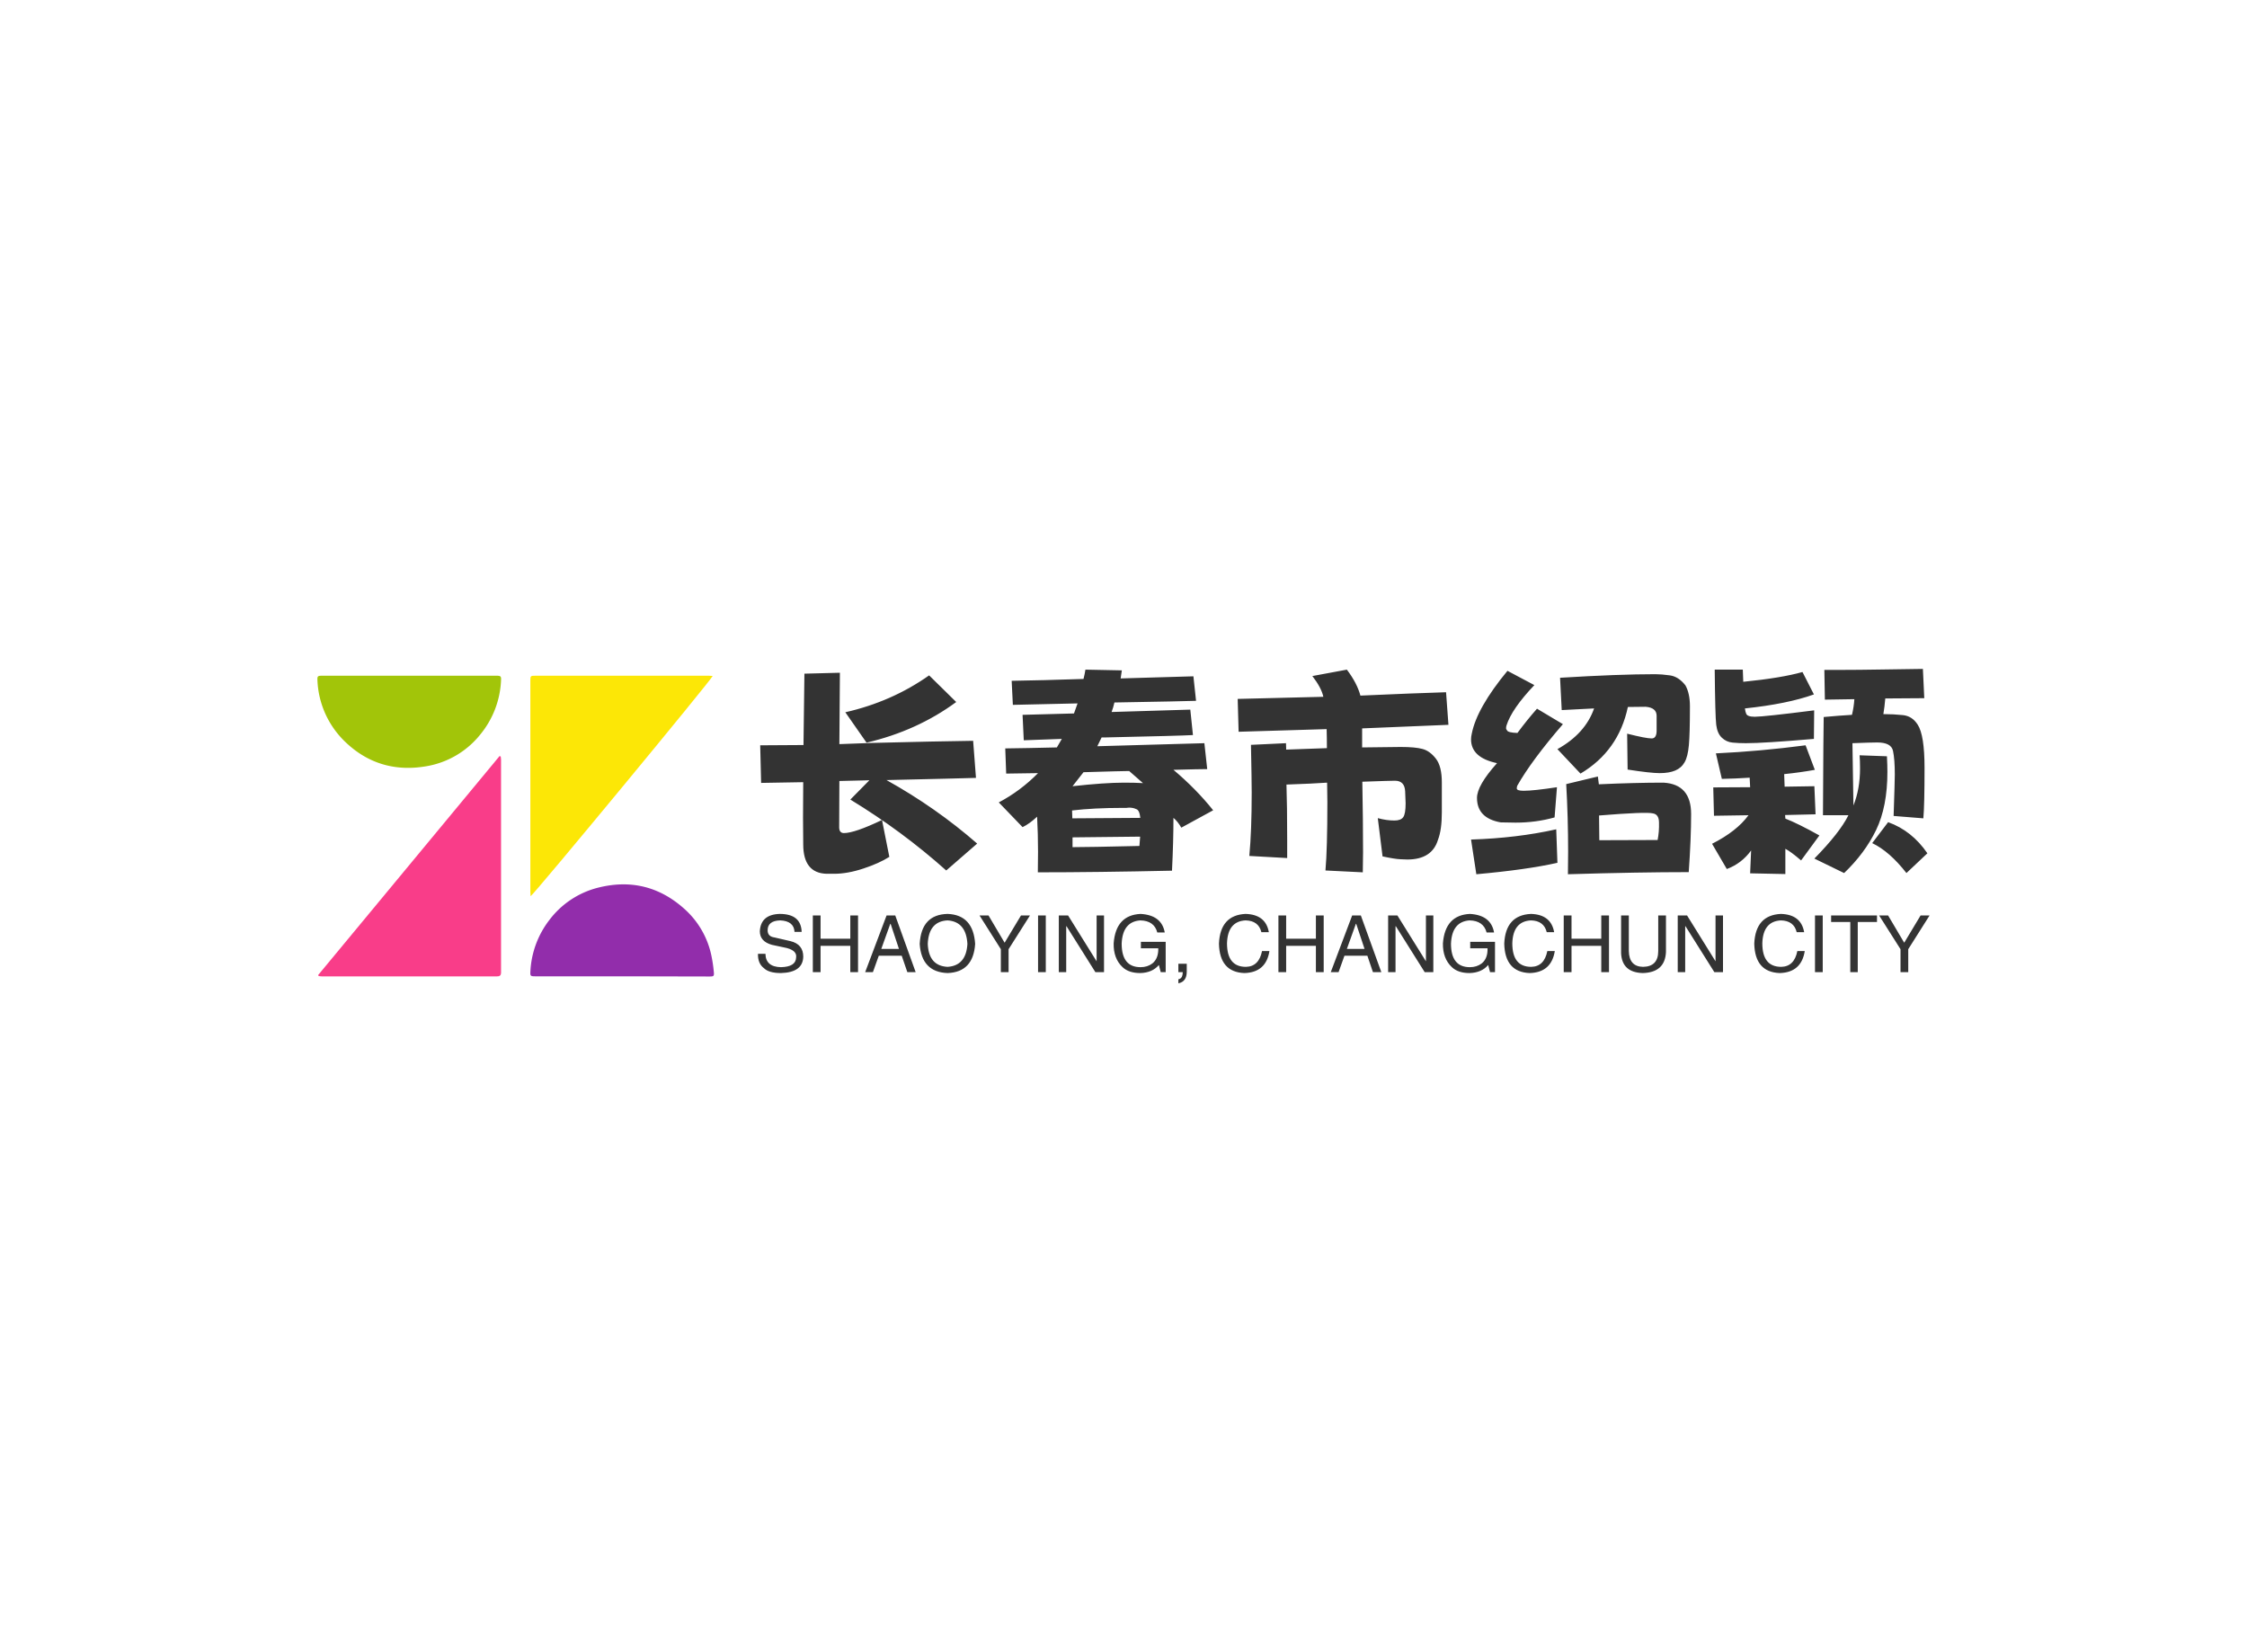 <svg data-v-0dd9719b="" version="1.0" xmlns="http://www.w3.org/2000/svg" xmlns:xlink="http://www.w3.org/1999/xlink" width="100%" height="100%" viewBox="0 0 340 250" preserveAspectRatio="xMidYMid meet" color-interpolation-filters="sRGB" style="margin: auto;"> <rect data-v-0dd9719b="" x="0" y="0" width="100%" height="100%" fill="#fff" fill-opacity="1" class="background"></rect> <rect data-v-0dd9719b="" x="0" y="0" width="100%" height="100%" fill="url(#watermark)" fill-opacity="1" class="watermarklayer"></rect> <g data-v-0dd9719b="" fill="#333" class="icon-text-wrapper icon-svg-group iconsvg" transform="translate(48.028,101.214)"><g class="iconsvg-imagesvg" transform="translate(0,1.031)"><g><rect fill="#333" fill-opacity="0" stroke-width="2" x="0" y="0" width="60" height="45.511" class="image-rect"></rect> <svg x="0" y="0" width="60" height="45.511" filtersec="colorsb8139802241" class="image-svg-svg primary" style="overflow: visible;"><svg xmlns="http://www.w3.org/2000/svg" viewBox="-0.02 0 129.04 97.88"><title>资源 54</title><path d="M.22 97.41l59.05-71.28.36.17a10.06 10.06 0 0 1 .11 1.09v69.12c0 1-.36 1.33-1.35 1.33h-57c-.34 0-.68-.07-1-.1z" fill="#f93d89"></path><path d="M69.36 71.75c0-.52-.08-.89-.08-1.26V1.58c0-1.52.06-1.58 1.63-1.58h56.47c.41 0 .81.05 1.23.08C128.47 1 70.62 71 69.36 71.75z" fill="#fce706"></path><path d="M99.12 97.82H70.78c-1.45 0-1.58-.16-1.49-1.57a29.71 29.71 0 0 1 6.15-16.72A28.59 28.59 0 0 1 91.21 69c10.61-2.71 20.09-.43 28.24 6.92a28 28 0 0 1 8.78 15.34 46.9 46.9 0 0 1 .74 5c.16 1.54 0 1.62-1.5 1.62z" fill="#922dab"></path><path d="M29.94 0h28.34c1.32 0 1.53.2 1.46 1.44A29.71 29.71 0 0 1 53 19.11a28.56 28.56 0 0 1-17.59 10.35c-10.28 1.77-19.29-.93-26.73-8.28A29.36 29.36 0 0 1 0 1.72C-.08.1 0 0 1.69 0z" fill="#a2c509"></path></svg></svg> <!----></g></g> <g transform="translate(67,0)"><g data-gra="path-name" fill-rule="" class="tp-name iconsvg-namesvg" transform="translate(0,0)"><g transform="scale(1)"><g><path d="M12.85 2.88L12.85 2.88 11.7 2.88Q8.17 2.77 8.17-1.58L8.17-1.58 8.14-5.62 8.17-10.98 1.8-10.87 1.66-16.56Q4.03-16.56 8.21-16.6L8.21-16.6 8.35-27.4 13.72-27.54 13.64-16.74 18.58-16.92Q28.44-17.17 33.88-17.24L33.88-17.24 34.31-11.63Q32.29-11.56 20.77-11.3L20.77-11.3Q28.26-7.13 34.49-1.69L34.49-1.69 29.81 2.38Q23.11-3.6 15.3-8.35L15.3-8.35 18.18-11.27 13.64-11.16 13.61-4.1Q13.64-3.28 14.33-3.28L14.33-3.28Q15.95-3.28 20.09-5.26L20.09-5.26 21.2 0.32Q19.66 1.3 17.26 2.09 14.87 2.88 12.85 2.88ZM17.75-16.96L17.75-16.96 14.54-21.56Q21.56-23.15 27.22-27.14L27.22-27.14 31.32-23.11Q25.42-18.76 17.75-16.96ZM48.85-6.7L48.89-5.51 59.18-5.58Q59.04-6.8 58.54-6.91L58.54-6.91Q58.1-7.13 57.46-7.13L57.46-7.13 57.06-7.09 56.48-7.09Q52.16-7.09 48.85-6.7L48.85-6.7ZM48.92-2.63L48.92-1.15Q51.37-1.15 59.04-1.33L59.04-1.33 59.15-2.74 48.92-2.63ZM43.67 2.66L43.67 2.66 43.7-0.47Q43.7-3.1 43.56-5.76L43.56-5.76Q42.41-4.68 41.36-4.18L41.36-4.18 37.76-7.92Q41.04-9.65 43.7-12.35L43.7-12.35 38.88-12.28 38.74-16.09Q41.98-16.13 46.55-16.24L46.55-16.24Q46.94-16.92 47.3-17.53L47.3-17.53 41.54-17.32 41.36-21.17 49.14-21.38Q49.46-22.25 49.68-22.9L49.68-22.9 39.89-22.68 39.71-26.32Q44.28-26.39 50.58-26.6L50.58-26.6Q50.76-27.29 50.87-28.01L50.87-28.01 56.38-27.9 56.2-26.68 67.21-27 67.61-23.29Q65.77-23.22 55.26-23.04L55.26-23.04Q55.08-22.25 54.83-21.6L54.83-21.6 66.74-21.96 67.14-18.11Q65.3-18 53.86-17.75L53.86-17.75 53.32-17.75 52.67-16.42 68.87-16.88 69.3-12.96Q68.15-12.96 64.19-12.85L64.19-12.85Q67.61-9.97 70.2-6.73L70.2-6.73 65.38-4.1Q64.84-5.04 64.19-5.58L64.19-5.58Q64.19-2.02 63.97 2.41L63.97 2.41Q52.56 2.66 43.67 2.66ZM48.92-10.37L48.92-10.37Q53.78-10.91 56.74-10.91L56.74-10.91Q58.32-10.91 59.58-10.84L59.58-10.84Q58.64-11.66 57.49-12.67L57.49-12.67Q56.56-12.67 50.58-12.49L50.58-12.49Q49.75-11.45 48.92-10.37ZM92.88-0.36L92.84 2.66 87.19 2.38Q87.48-0.86 87.48-7.96L87.48-7.96 87.44-10.91Q85.36-10.76 81.29-10.62L81.29-10.62Q81.4-7.49 81.4-2.2L81.4-2.2 81.4 0.5 75.67 0.18Q76.03-3.6 76.03-9.43L76.03-9.43Q76.03-11.09 75.92-16.63L75.92-16.63 81.22-16.88 81.25-15.91 87.41-16.13Q87.41-17.75 87.37-19.01L87.37-19.01Q81.65-18.83 74.05-18.61L74.05-18.61 73.91-23.58Q78.7-23.69 86.87-23.9L86.87-23.9Q86.58-25.27 85.21-27.04L85.21-27.04 90.43-28.01Q91.98-25.96 92.48-24.08L92.48-24.08Q100.51-24.44 105.44-24.59L105.44-24.59 105.8-19.66Q100.08-19.44 92.74-19.12L92.74-19.12Q92.74-18.25 92.74-16.24L92.74-16.24 98.57-16.31Q100.8-16.31 101.9-16 103-15.7 103.9-14.54 104.8-13.39 104.8-10.94L104.8-10.94Q104.8-10.91 104.8-9.97 104.8-9.04 104.8-6.41 104.8-3.78 104.22-2.27L104.22-2.27Q103.32 0.72 99.58 0.72L99.58 0.72Q99.36 0.72 98.53 0.68 97.7 0.65 95.83 0.25L95.83 0.25 95.11-5.54Q96.41-5.18 97.63-5.18L97.63-5.18Q98.6-5.18 98.96-5.69 99.32-6.19 99.32-7.78L99.32-7.78 99.25-9.58Q99.18-11.2 97.7-11.2L97.7-11.2Q96.95-11.2 92.77-11.05L92.77-11.05Q92.88-5.11 92.88-0.36L92.88-0.36ZM128.59-5.94L128.59-5.94Q128.63-3.71 128.63-2.2L128.63-2.2Q133.56-2.2 137.45-2.23L137.45-2.23Q137.7-3.49 137.66-4.86L137.66-4.86Q137.66-6.12 136.73-6.26L136.73-6.26Q135.72-6.52 128.59-5.94ZM142.16 2.63Q134.53 2.63 123.88 2.95L123.88 2.95 123.91-0.43Q123.91-5.62 123.62-10.69L123.62-10.69 128.41-11.84 128.56-10.66Q134.03-10.91 138.35-10.91L138.35-10.91Q142.52-10.66 142.52-6.16L142.52-6.16Q142.52-2.48 142.16 2.63L142.16 2.63ZM125.78-12.28L125.78-12.28 122.29-15.98Q126.5-18.32 127.84-22.14L127.84-22.14 122.94-21.89 122.69-26.78Q131.54-27.32 137.12-27.32L137.12-27.32Q138.02-27.32 139.32-27.14 140.62-26.96 141.66-25.63L141.66-25.63Q142.34-24.41 142.34-22.46L142.34-22.46Q142.34-18.32 142.18-16.58 142.02-14.83 141.53-13.99 141.05-13.14 140.11-12.74 139.18-12.35 137.77-12.35L137.77-12.35Q136.37-12.35 132.91-12.89L132.91-12.89 132.84-18.32Q135.68-17.6 136.55-17.6L136.55-17.6Q137.3-17.6 137.3-18.79L137.3-18.79 137.3-21.02Q137.3-22.25 135.65-22.39L135.65-22.39Q134.06-22.39 132.95-22.36L132.95-22.36Q131.54-15.7 125.78-12.28ZM115.96-4.86L115.96-4.86Q114.98-4.86 113.69-4.9L113.69-4.9Q110.12-5.54 110.12-8.6L110.12-8.6Q110.12-10.48 113.15-13.86L113.15-13.86Q109.22-14.69 109.22-17.46L109.22-17.46Q109.22-17.86 109.33-18.32L109.33-18.32Q110.09-22.21 114.73-27.83L114.73-27.83 118.8-25.67Q115.38-22.07 114.59-19.58L114.59-19.58Q114.52-19.37 114.52-19.12L114.52-19.12Q114.52-19.01 114.66-18.83L114.66-18.83Q114.8-18.47 116.24-18.43L116.24-18.43Q117.68-20.38 119.2-22.1L119.2-22.1 123.12-19.76Q118.37-14.26 116.21-10.44L116.21-10.44Q116.14-10.22 116.14-10.04L116.14-10.04Q116.14-9.68 117.18-9.68L117.18-9.68Q118.69-9.68 122.22-10.22L122.22-10.22 121.86-5.65Q119.05-4.86 115.96-4.86ZM122.11-3.85L122.11-3.85 122.29 1.22Q117.61 2.27 110.02 2.95L110.02 2.95 109.22-2.3Q116.17-2.52 122.11-3.85ZM150.8-16.88L150.8-16.88Q149.72-16.88 148.79-16.97 147.85-17.06 147.17-17.71 146.48-18.36 146.32-19.66 146.16-20.95 146.09-28.01L146.09-28.01 150.34-28.01 150.41-26.17Q156.2-26.75 159.37-27.65L159.37-27.65 161.1-24.26Q157.1-22.82 150.66-22.14L150.66-22.14Q150.73-21.6 150.84-21.38L150.84-21.38Q150.98-20.88 152.14-20.88L152.14-20.88Q153.5-20.88 161.14-21.85L161.14-21.85 161.1-17.53Q153.54-16.88 150.8-16.88ZM165.67 2.77L165.67 2.77 161.17 0.58Q165.02-3.35 166.32-5.98L166.32-5.98 162.47-5.98Q162.54-19.58 162.58-20.84L162.58-20.84Q164.95-21.06 166.86-21.17L166.86-21.17Q167.15-22.39 167.22-23.54L167.22-23.54 162.76-23.47 162.68-27.97 165.28-27.97Q167.72-27.97 171.36-28.03 175-28.08 177.59-28.12L177.59-28.12 177.8-23.69 171.9-23.65Q171.79-22.36 171.61-21.28L171.61-21.28Q173.16-21.28 174.56-21.13 175.97-20.99 176.8-19.69L176.8-19.69Q177.84-18.11 177.84-13.14L177.84-13.14Q177.84-7.49 177.66-5.51L177.66-5.51 173.16-5.87Q173.34-11.23 173.34-12.13L173.34-12.13Q173.34-14.44 173.07-15.71 172.8-16.99 170.68-16.99L170.68-16.99Q169.74-16.99 166.93-16.88L166.93-16.88 167.08-7.45Q168.08-9.94 168.08-13.07L168.08-13.07Q168.08-14.26 168.01-15.05L168.01-15.05 172.15-14.9Q172.22-13.5 172.22-12.53L172.22-12.53Q172.22-7.27 170.51-3.74 168.8-0.22 165.67 2.77ZM178.27-0.22L175.1 2.77Q172.55-0.5 169.92-1.76L169.92-1.76 172.33-4.93Q175.93-3.64 178.27-0.22L178.27-0.22ZM156.78-0.9L156.78 2.92 151.45 2.81 151.6-0.65Q150.16 1.33 147.92 2.16L147.92 2.16 145.69-1.66Q149.44-3.56 151.2-5.98L151.2-5.98 145.98-5.9 145.87-10.19Q148.32-10.19 151.45-10.22L151.45-10.22 151.38-11.66Q149.29-11.52 147.17-11.48L147.17-11.48 146.27-15.34Q153-15.66 159.84-16.56L159.84-16.56 161.24-12.85Q159.12-12.46 156.6-12.2L156.6-12.2 156.67-10.3 161.17-10.37 161.35-6.12 156.74-6.01 156.78-5.47Q158.65-4.75 161.93-2.92L161.93-2.92 159.16 0.86Q157.61-0.47 156.78-0.9L156.78-0.9Z" transform="translate(-1.66, 28.12)"></path></g> <!----> <!----> <!----> <!----> <!----> <!----> <!----></g></g> <g data-gra="path-slogan" fill-rule="" class="tp-slogan iconsvg-slogansvg" fill="#333" transform="translate(-0.336,37.07)"><rect width="0"></rect> <rect x="180.282" width="0"></rect> <g transform="translate(0,0)"><g transform="scale(1)"><path d="M7.17-6.09L7.17-6.09L6.09-6.09Q6-7.73 3.94-7.83L3.94-7.83Q2.02-7.78 2.02-6.33L2.02-6.33Q2.02-5.39 3.05-5.25L3.05-5.25L5.48-4.69Q7.41-4.22 7.41-2.34L7.41-2.34Q7.36 0.05 4.03 0.14L4.03 0.14Q2.20 0.14 1.45-0.61L1.45-0.61Q0.52-1.31 0.56-2.77L0.56-2.77L1.69-2.77Q1.73-0.80 4.03-0.75L4.03-0.75Q6.28-0.80 6.33-2.20L6.33-2.20Q6.52-3.38 4.45-3.75L4.45-3.75L2.67-4.13Q0.84-4.64 0.84-6.19L0.84-6.19Q0.98-8.72 3.84-8.81L3.84-8.81Q7.08-8.81 7.17-6.09ZM10.03-5.06L14.53-5.06L14.53-8.58L15.70-8.58L15.70 0L14.53 0L14.53-3.98L10.03-3.98L10.03 0L8.86 0L8.86-8.58L10.03-8.58L10.03-5.06ZM23.16 0L22.31-2.48L18.84-2.48L17.95 0L16.78 0L20.02-8.58L21.33-8.58L24.42 0L23.16 0ZM20.58-7.31L19.22-3.52L21.89-3.52L20.63-7.31L20.58-7.31ZM32.25-4.27L32.25-4.27Q32.06-7.64 29.25-7.83L29.25-7.83Q26.39-7.69 26.25-4.27L26.25-4.27Q26.39-0.94 29.25-0.80L29.25-0.80Q32.06-0.98 32.25-4.27ZM33.42-4.27L33.42-4.27Q33.14 0 29.25 0.14L29.25 0.14Q25.31 0 25.03-4.27L25.03-4.27Q25.27-8.72 29.25-8.81L29.25-8.81Q33.14-8.67 33.42-4.27ZM41.72-8.58L38.48-3.47L38.48 0L37.31 0L37.31-3.47L34.08-8.58L35.44-8.58L37.88-4.45L40.36-8.58L41.72-8.58ZM42.94-8.58L44.11-8.58L44.11 0L42.94 0L42.94-8.58ZM47.48-8.58L51.80-1.64L51.80-8.58L52.92-8.58L52.92 0L51.61 0L47.25-6.94L47.20-6.94L47.20 0L46.08 0L46.08-8.58L47.48-8.58ZM61.13-3.61L58.50-3.61L58.50-4.59L62.25-4.59L62.25 0L61.50 0L61.22-1.08Q60.23 0.09 58.41 0.14L58.41 0.14Q56.67 0.14 55.73-0.75L55.73-0.75Q54.33-2.06 54.38-4.36L54.38-4.36Q54.70-8.63 58.45-8.81L58.45-8.81Q61.64-8.63 62.11-6L62.11-6L60.98-6Q60.52-7.78 58.41-7.83L58.41-7.83Q55.73-7.64 55.59-4.31L55.59-4.31Q55.59-0.75 58.45-0.75L58.45-0.75Q59.48-0.75 60.23-1.31L60.23-1.31Q61.17-2.06 61.13-3.61L61.13-3.61ZM64.83 0L64.17 0L64.17-1.27L65.44-1.27L65.44-0.09Q65.44 1.45 64.17 1.69L64.17 1.69L64.17 1.08Q64.83 0.98 64.83 0L64.83 0ZM77.86-6.05L77.86-6.05L76.73-6.05Q76.31-7.78 74.34-7.83L74.34-7.83Q71.63-7.69 71.53-4.36L71.53-4.36Q71.53-0.80 74.39-0.80L74.39-0.80Q76.36-0.84 76.83-3.19L76.83-3.19L77.95-3.19Q77.44 0.05 74.16 0.14L74.16 0.14Q70.41 0 70.31-4.31L70.31-4.31Q70.50-8.63 74.34-8.81L74.34-8.81Q77.39-8.72 77.86-6.05ZM80.48-5.06L84.98-5.06L84.98-8.58L86.16-8.58L86.16 0L84.98 0L84.98-3.98L80.48-3.98L80.48 0L79.31 0L79.31-8.58L80.48-8.58L80.48-5.06ZM93.61 0L92.77-2.48L89.30-2.48L88.41 0L87.23 0L90.47-8.58L91.78-8.58L94.88 0L93.61 0ZM91.03-7.31L89.67-3.52L92.34-3.52L91.08-7.31L91.03-7.31ZM97.31-8.58L101.63-1.64L101.63-8.58L102.75-8.58L102.75 0L101.44 0L97.08-6.94L97.03-6.94L97.03 0L95.91 0L95.91-8.58L97.31-8.58ZM110.95-3.61L108.33-3.61L108.33-4.59L112.08-4.59L112.08 0L111.33 0L111.05-1.08Q110.06 0.09 108.23 0.14L108.23 0.14Q106.50 0.14 105.56-0.75L105.56-0.75Q104.16-2.06 104.20-4.36L104.20-4.36Q104.53-8.63 108.28-8.81L108.28-8.81Q111.47-8.63 111.94-6L111.94-6L110.81-6Q110.34-7.78 108.23-7.83L108.23-7.83Q105.56-7.64 105.42-4.31L105.42-4.31Q105.42-0.75 108.28-0.75L108.28-0.75Q109.31-0.75 110.06-1.31L110.06-1.31Q111-2.06 110.95-3.61L110.95-3.61ZM121.03-6.05L121.03-6.05L119.91-6.05Q119.48-7.78 117.52-7.83L117.52-7.83Q114.80-7.69 114.70-4.36L114.70-4.36Q114.70-0.80 117.56-0.80L117.56-0.80Q119.53-0.84 120-3.19L120-3.19L121.13-3.19Q120.61 0.05 117.33 0.14L117.33 0.14Q113.58 0 113.48-4.31L113.48-4.31Q113.67-8.63 117.52-8.81L117.52-8.81Q120.56-8.72 121.03-6.05ZM123.66-5.06L128.16-5.06L128.16-8.58L129.33-8.58L129.33 0L128.16 0L128.16-3.98L123.66-3.98L123.66 0L122.48 0L122.48-8.58L123.66-8.58L123.66-5.06ZM136.78-3.19L136.78-8.58L137.95-8.58L137.95-3.05Q137.81 0.05 134.44 0.14L134.44 0.14Q131.30 0.05 131.16-2.86L131.16-2.86L131.16-8.58L132.33-8.58L132.33-3.19Q132.38-0.84 134.48-0.80L134.48-0.80Q136.78-0.84 136.78-3.19L136.78-3.19ZM141.14-8.58L145.45-1.64L145.45-8.58L146.58-8.58L146.58 0L145.27 0L140.91-6.94L140.86-6.94L140.86 0L139.73 0L139.73-8.58L141.14-8.58ZM158.86-6.05L158.86-6.05L157.73-6.05Q157.31-7.78 155.34-7.83L155.34-7.83Q152.63-7.69 152.53-4.36L152.53-4.36Q152.53-0.80 155.39-0.80L155.39-0.80Q157.36-0.84 157.83-3.19L157.83-3.19L158.95-3.19Q158.44 0.05 155.16 0.14L155.16 0.14Q151.41 0 151.31-4.31L151.31-4.31Q151.50-8.63 155.34-8.81L155.34-8.81Q158.39-8.72 158.86-6.05ZM160.50-8.58L161.67-8.58L161.67 0L160.50 0L160.50-8.58ZM165.84-7.59L162.94-7.59L162.94-8.58L169.88-8.58L169.88-7.59L166.97-7.59L166.97 0L165.84 0L165.84-7.59ZM177.84-8.58L174.61-3.47L174.61 0L173.44 0L173.44-3.47L170.20-8.58L171.56-8.58L174-4.45L176.48-8.58L177.84-8.58Z" transform="translate(-0.56, 8.812)"></path></g></g></g></g></g><defs v-gra="od"></defs></svg>